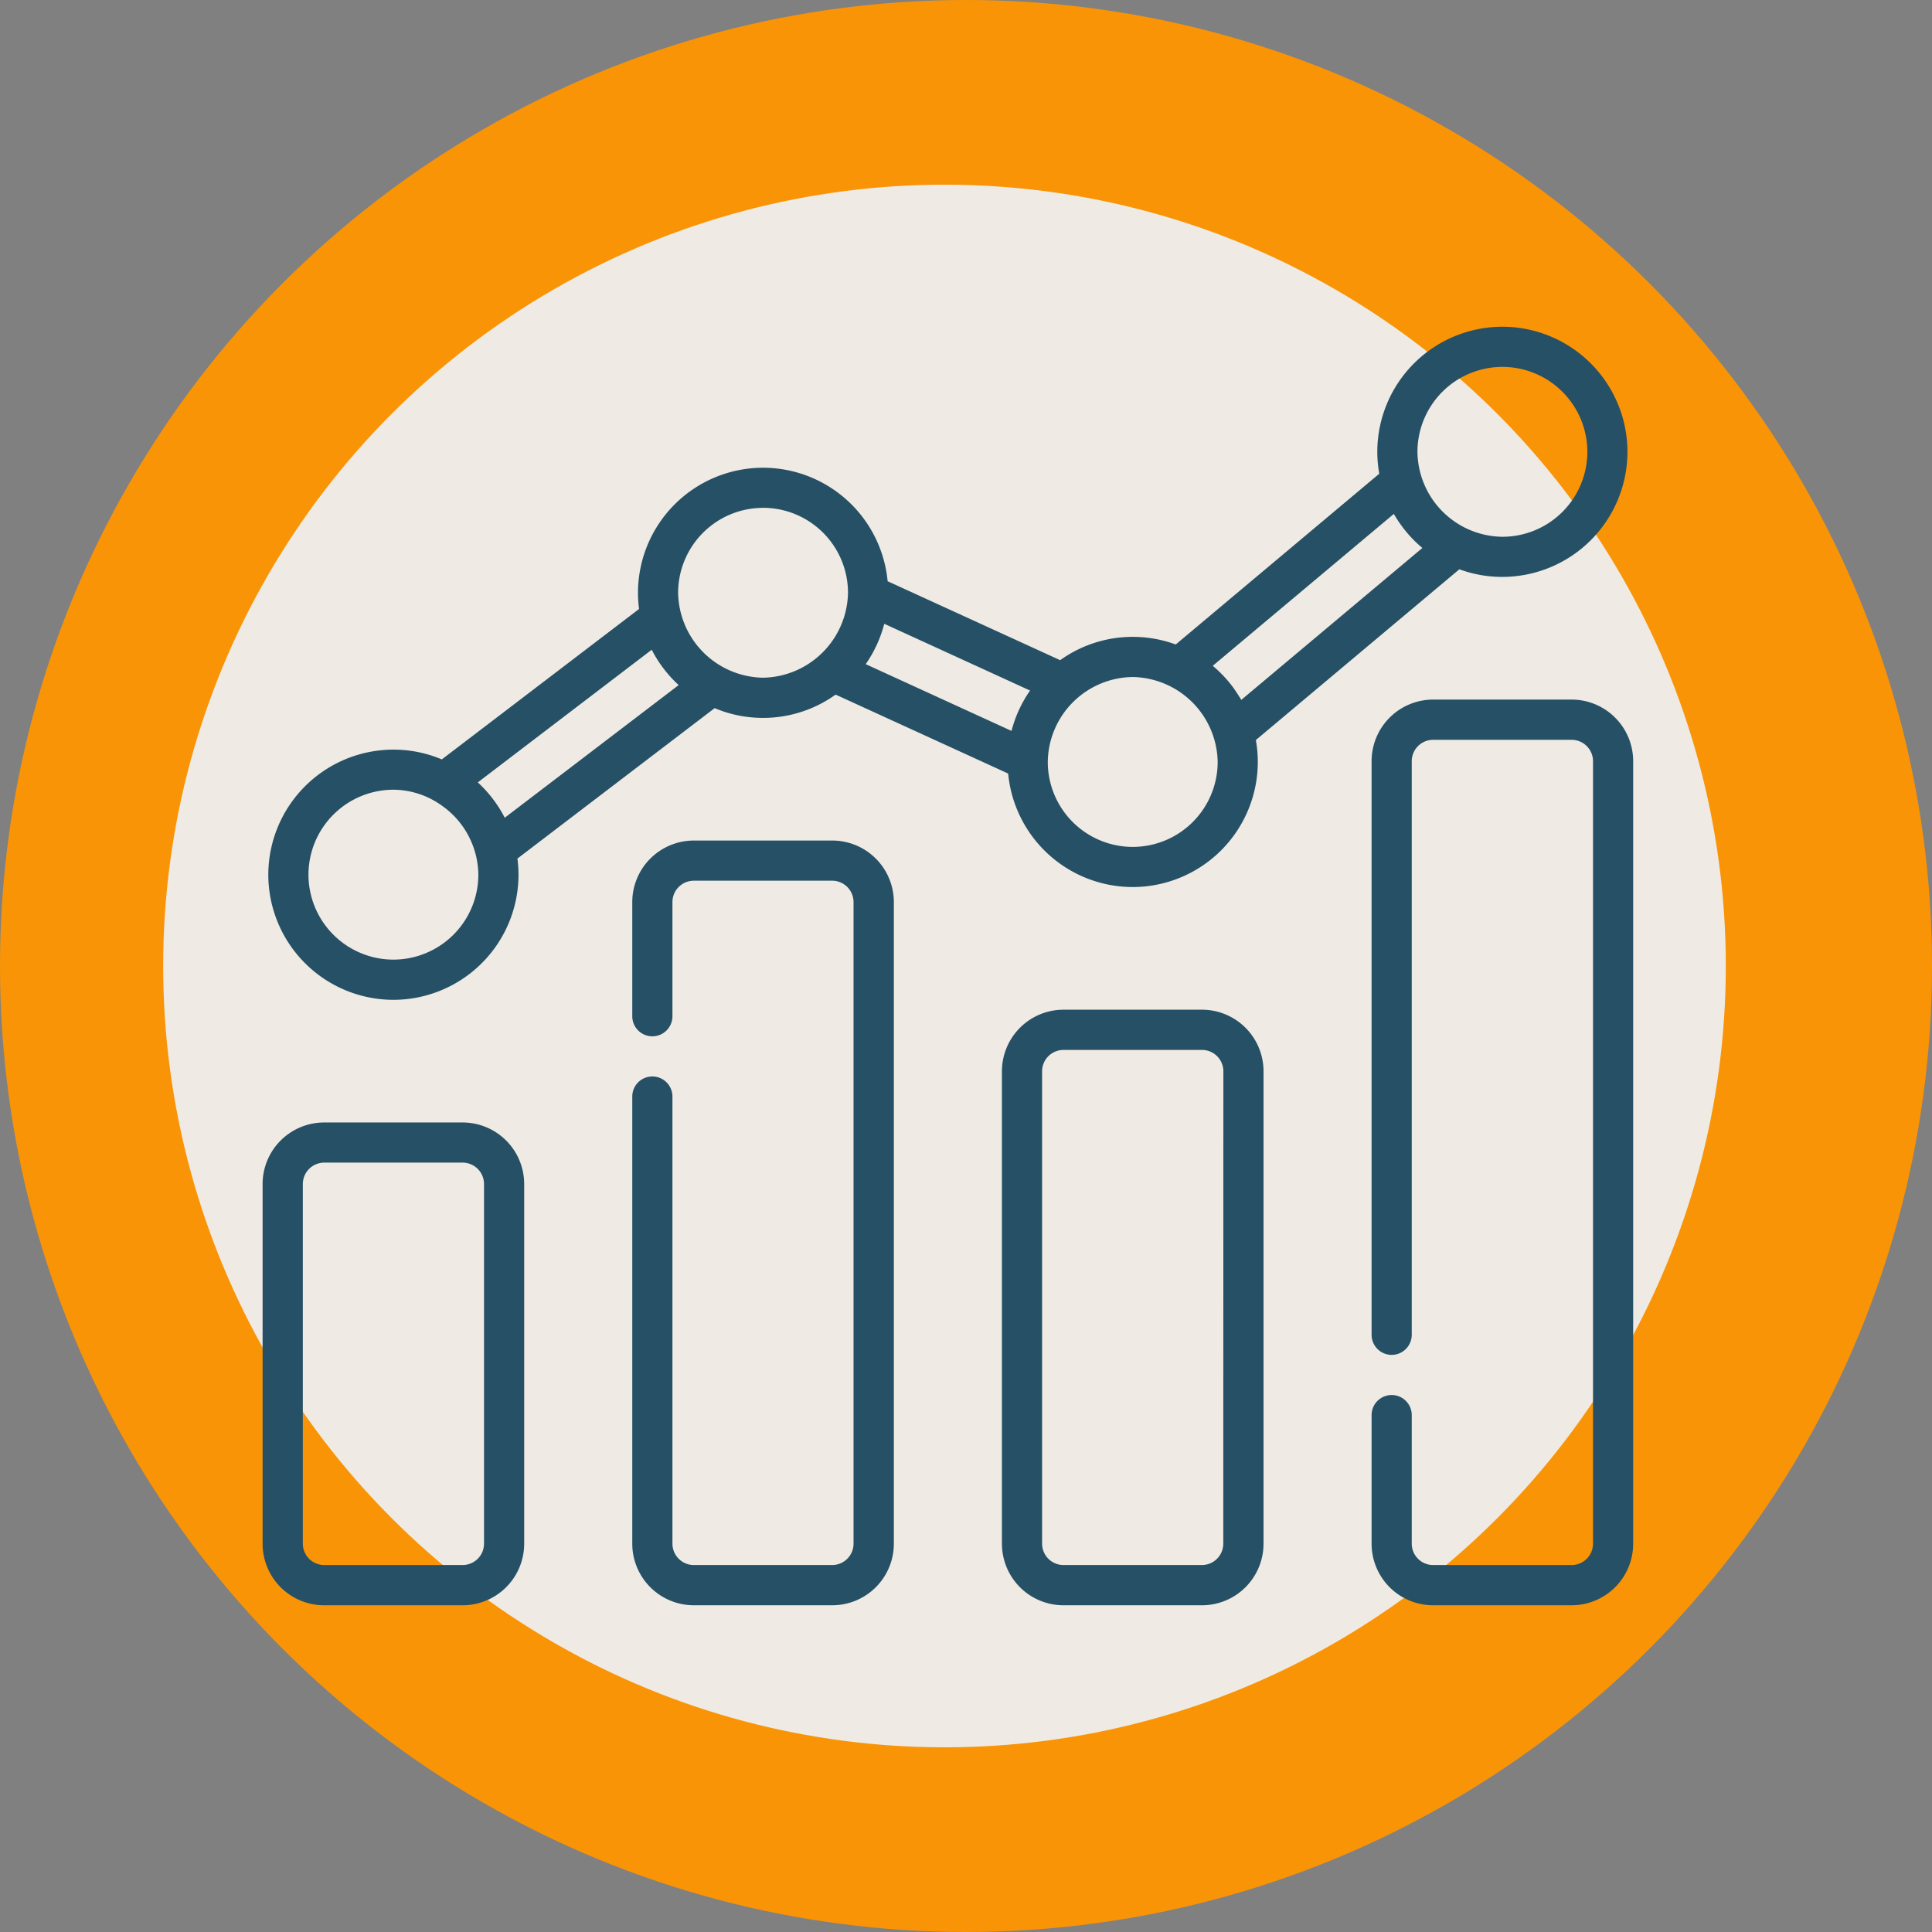 <svg xmlns="http://www.w3.org/2000/svg" width="136" height="136" viewBox="0 0 136 136">
  <rect x="0" y="0" width="136" height="136" fill="#808080" stroke="none"/>
  <g id="Grupo_129276" data-name="Grupo 129276" transform="translate(-1082.514 -1143)">
    <g id="Grupo_129275" data-name="Grupo 129275">
      <g id="Grupo_129274" data-name="Grupo 129274">
        <circle id="Elipse_4909" data-name="Elipse 4909" cx="68" cy="68" r="68" transform="translate(1082.514 1143)" fill="#ff9500" opacity="0.95" style="isolation: isolate"/>
        <circle id="Elipse_4910" data-name="Elipse 4910" cx="55" cy="55" r="55" transform="translate(1094 1156)" fill="#efefef" opacity="0.95" style="isolation: isolate"/>
      </g>
    </g>
    <g id="Grupo_83456" data-name="Grupo 83456" transform="translate(1234.209 832)">
      <path id="Trazado_114238" data-name="Trazado 114238" d="M-119.129,396.239h-9.749a4.337,4.337,0,0,0-4.332,4.333v25.321a4.336,4.336,0,0,0,4.332,4.332h9.749a4.337,4.337,0,0,0,4.333-4.332V400.572A4.337,4.337,0,0,0-119.129,396.239Zm1.506,29.653a1.507,1.507,0,0,1-1.506,1.5h-9.749a1.507,1.507,0,0,1-1.5-1.5V400.572a1.508,1.508,0,0,1,1.5-1.507h9.749a1.508,1.508,0,0,1,1.506,1.507Z" transform="translate(0 -6.224)" fill="#255065"/>
      <path id="Trazado_114239" data-name="Trazado 114239" d="M-90.215,374.188h-9.749a4.337,4.337,0,0,0-4.332,4.332v8.035a1.414,1.414,0,0,0,1.413,1.414,1.415,1.415,0,0,0,1.414-1.414V378.52a1.507,1.507,0,0,1,1.5-1.506h9.749a1.507,1.507,0,0,1,1.5,1.506v45.167a1.506,1.506,0,0,1-1.5,1.5h-9.749a1.506,1.506,0,0,1-1.5-1.5V392.209a1.415,1.415,0,0,0-1.414-1.414,1.414,1.414,0,0,0-1.413,1.414v31.478a4.336,4.336,0,0,0,4.332,4.332h9.749a4.336,4.336,0,0,0,4.332-4.332V378.521A4.337,4.337,0,0,0-90.215,374.188Z" transform="translate(-2.891 -4.019)" fill="#255065"/>
      <path id="Trazado_114240" data-name="Trazado 114240" d="M-61.3,387.419H-71.05a4.336,4.336,0,0,0-4.332,4.332v33.26a4.336,4.336,0,0,0,4.332,4.332H-61.3a4.336,4.336,0,0,0,4.332-4.332v-33.26A4.336,4.336,0,0,0-61.3,387.419ZM-59.8,425.01a1.507,1.507,0,0,1-1.506,1.5H-71.05a1.507,1.507,0,0,1-1.506-1.5v-33.26a1.507,1.507,0,0,1,1.506-1.5H-61.3a1.507,1.507,0,0,1,1.506,1.5Z" transform="translate(-5.783 -5.342)" fill="#255065"/>
      <path id="Trazado_114241" data-name="Trazado 114241" d="M-32.389,363.162h-9.748a4.337,4.337,0,0,0-4.333,4.332v40.383a1.414,1.414,0,0,0,1.413,1.413,1.413,1.413,0,0,0,1.413-1.413V367.494a1.507,1.507,0,0,1,1.507-1.5h9.748a1.507,1.507,0,0,1,1.506,1.5v55.091a1.507,1.507,0,0,1-1.506,1.5h-9.748a1.507,1.507,0,0,1-1.507-1.5V413.53a1.413,1.413,0,0,0-1.413-1.414,1.414,1.414,0,0,0-1.413,1.414v9.055a4.337,4.337,0,0,0,4.333,4.332h9.748a4.336,4.336,0,0,0,4.332-4.332V367.494A4.337,4.337,0,0,0-32.389,363.162Z" transform="translate(-8.674 -2.916)" fill="#255065"/>
      <path id="Trazado_114242" data-name="Trazado 114242" d="M-123.958,363.769a8.816,8.816,0,0,0-8.806,8.806,8.816,8.816,0,0,0,8.806,8.806,8.816,8.816,0,0,0,8.806-8.806,8.93,8.93,0,0,0-.076-1.137l13.884-10.59a8.756,8.756,0,0,0,3.407.687,8.758,8.758,0,0,0,5.108-1.64l12.146,5.558a8.818,8.818,0,0,0,8.767,7.989,8.817,8.817,0,0,0,8.806-8.806,8.873,8.873,0,0,0-.138-1.542l14.326-12.02a8.747,8.747,0,0,0,3.027.536,8.816,8.816,0,0,0,8.806-8.806A8.815,8.815,0,0,0-45.892,334a8.815,8.815,0,0,0-8.806,8.806,8.794,8.794,0,0,0,.138,1.542l-14.327,12.019a8.77,8.77,0,0,0-3.027-.536,8.752,8.752,0,0,0-5.108,1.641l-12.146-5.558a8.818,8.818,0,0,0-8.767-7.989,8.815,8.815,0,0,0-8.806,8.806,8.779,8.779,0,0,0,.076,1.137l-13.885,10.589A8.751,8.751,0,0,0-123.958,363.769Zm78.066-26.942a5.986,5.986,0,0,1,5.98,5.979,5.986,5.986,0,0,1-5.98,5.98,6.052,6.052,0,0,1-5.98-5.98A5.986,5.986,0,0,1-45.892,336.827Zm-7.643,10.349c.023.041.049.081.074.122a8.854,8.854,0,0,0,1.936,2.275l-12.746,10.693c-.023-.041-.41-.655-.6-.908a8.945,8.945,0,0,0-1.411-1.489Zm-24.358,17.373a6.051,6.051,0,0,1,5.979-5.891,6.084,6.084,0,0,1,5.979,5.98,5.985,5.985,0,0,1-5.979,5.979,5.986,5.986,0,0,1-5.98-5.979C-77.894,364.607-77.894,364.578-77.893,364.549ZM-90.675,357.7a8.882,8.882,0,0,0,1.27-2.79l10.264,4.7a8.845,8.845,0,0,0-1.2,2.466c-.039.125-.074.25-.106.376l-10.264-4.7Zm-7.261-10.954a5.986,5.986,0,0,1,5.979,5.98,6.09,6.09,0,0,1-5.979,5.98,6.08,6.08,0,0,1-5.98-5.98A5.986,5.986,0,0,1-97.936,346.749Zm-7.838,9.991c.016.032.036.065.052.1a8.882,8.882,0,0,0,1.845,2.389l-12.243,9.337a8.812,8.812,0,0,0-.791-1.263,8.856,8.856,0,0,0-1.107-1.224Zm-14.62,11.084a6.023,6.023,0,0,1,2.416,4.75,5.987,5.987,0,0,1-5.98,5.98,5.986,5.986,0,0,1-5.979-5.98,5.986,5.986,0,0,1,5.979-5.98A5.89,5.89,0,0,1-120.394,367.825Z" transform="translate(-0.044 0)" fill="#255065"/>
    </g>
  </g>
</svg>
